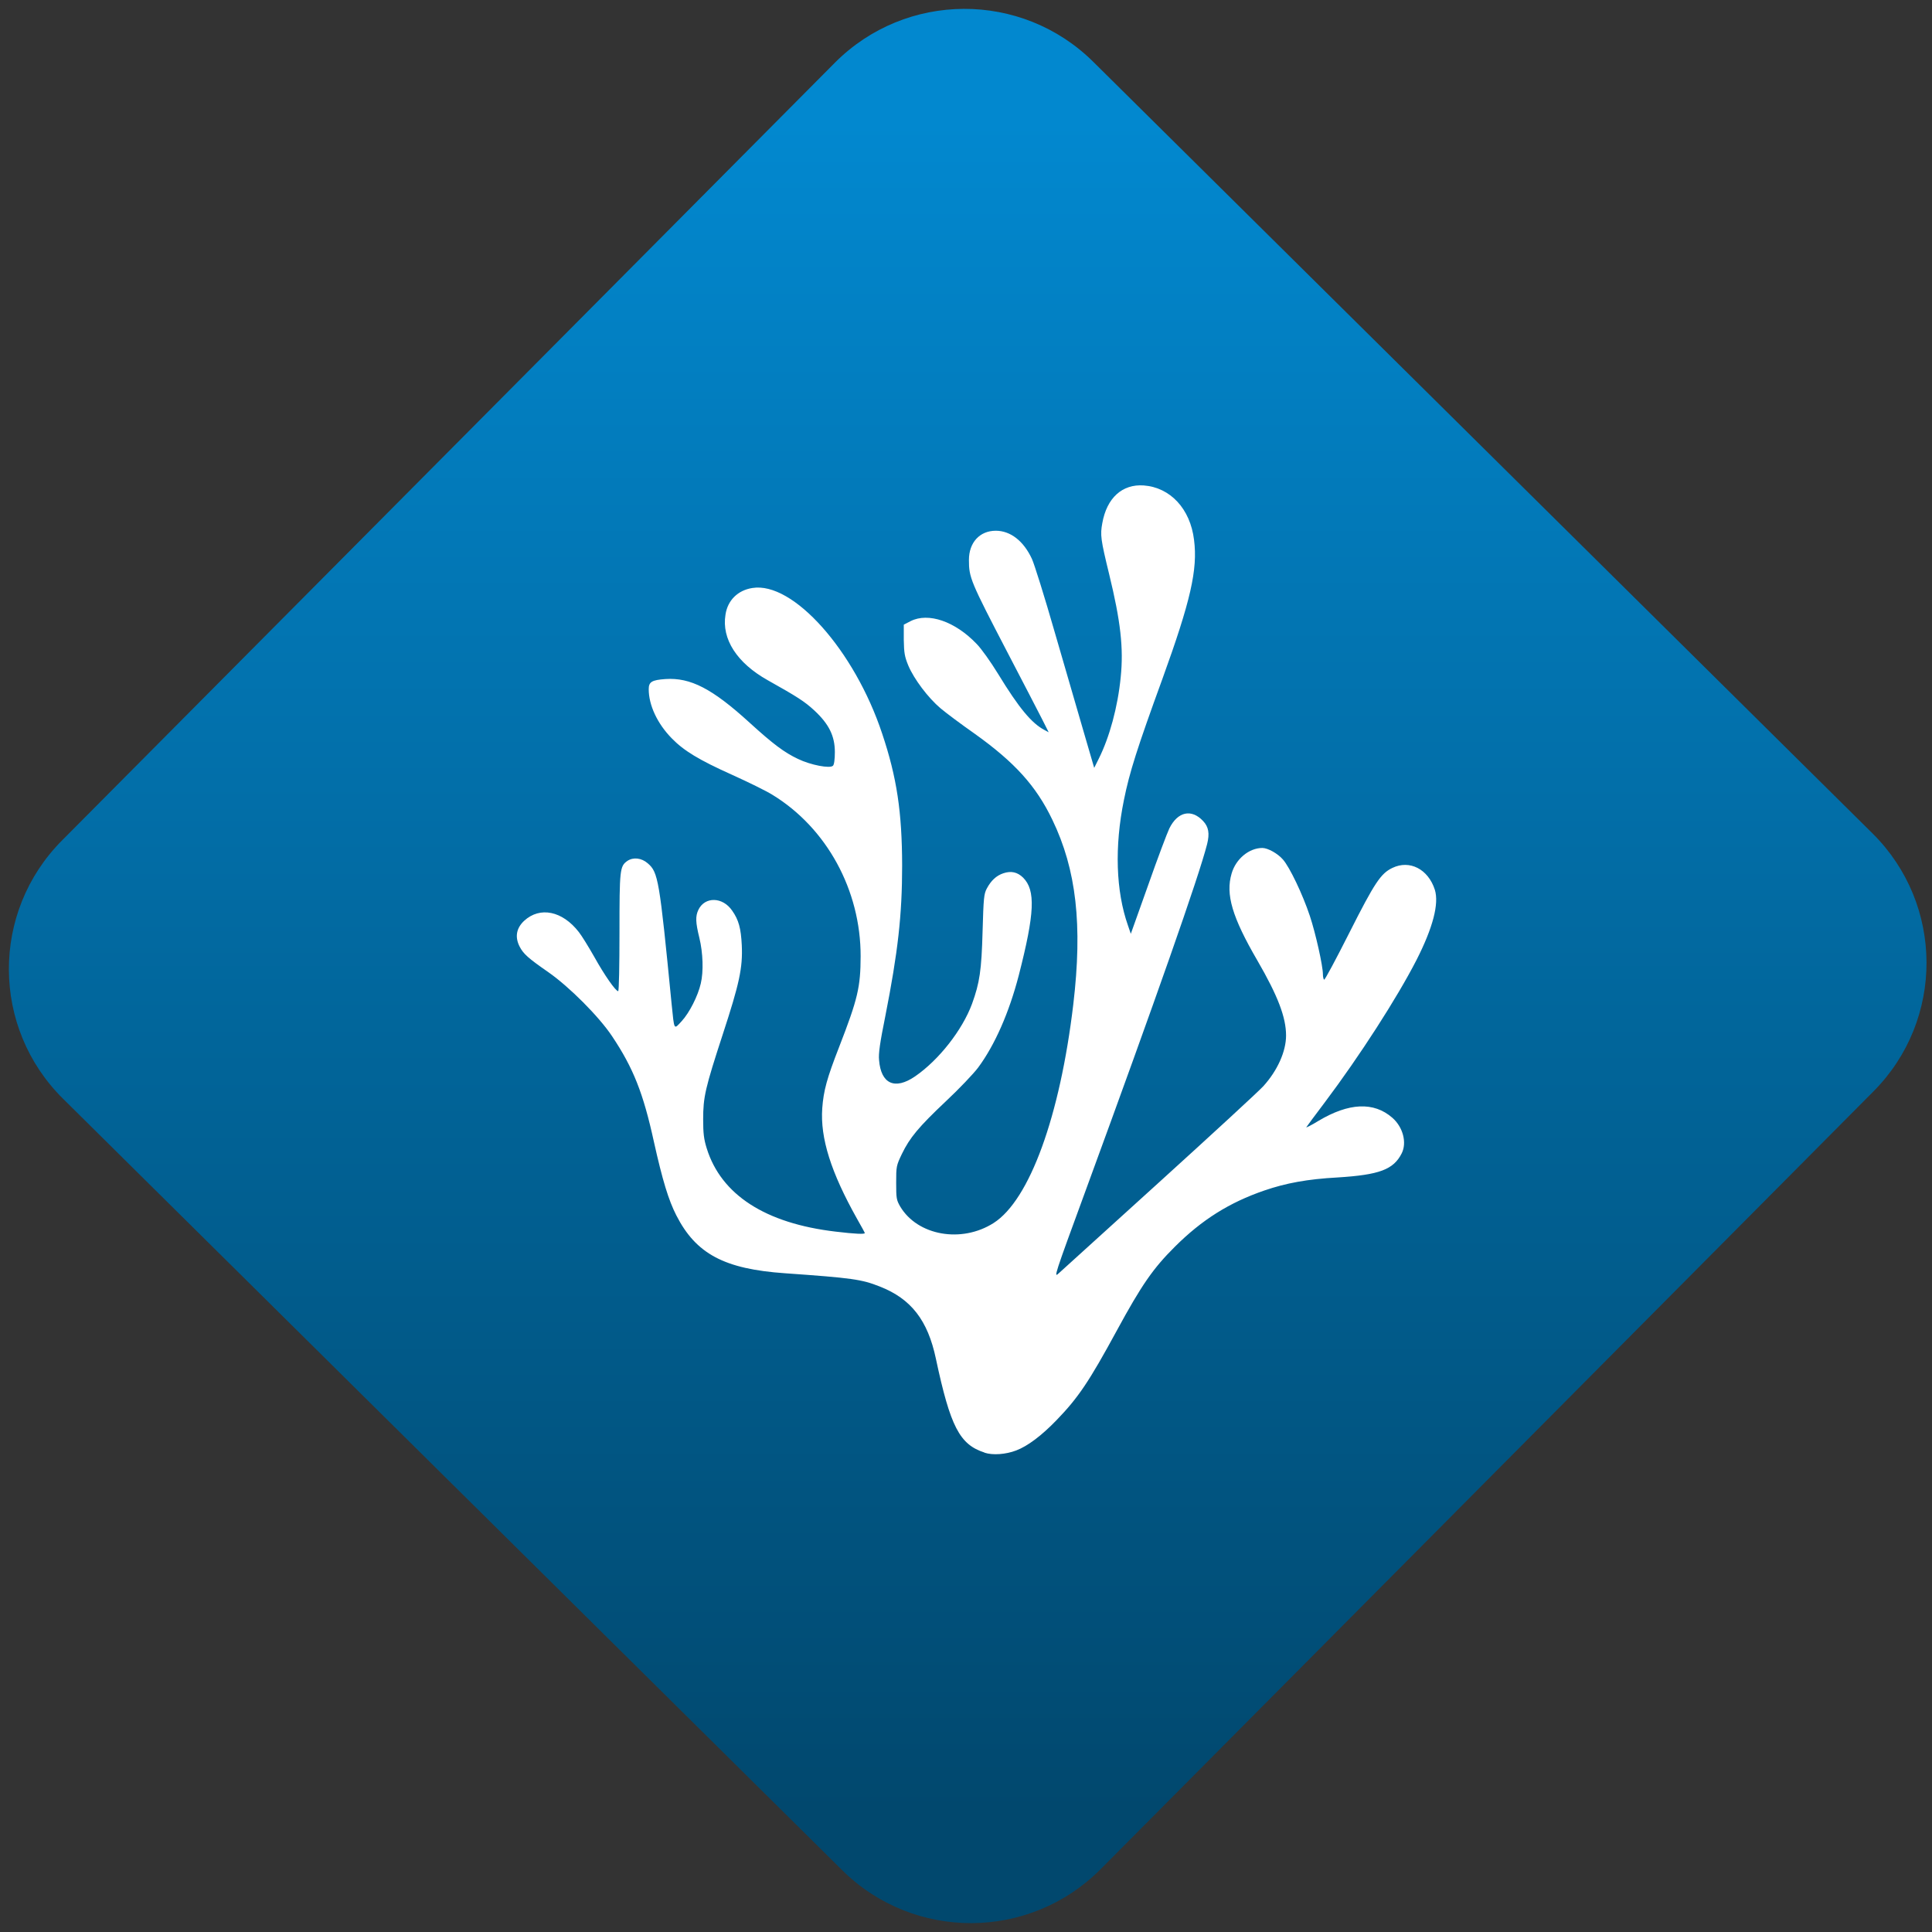 <svg width="64" height="64" viewBox="0 0 64 64" version="1.1"><rect x="0" y="0" width="64" height="64" fill="#333333" stroke="none"/><defs><linearGradient id="linear-pattern-0" gradientUnits="userSpaceOnUse" x1="0" y1="0" x2="0" y2="1" gradientTransform="matrix(60, 0, 0, 56, 0, 4)"><stop offset="0" stop-color="#0288cf" stop-opacity="1"/><stop offset="1" stop-color="#01486e" stop-opacity="1"/></linearGradient></defs><path fill="url(#linear-pattern-0)" fill-opacity="1" d="M 36.219 2.051 L 62.027 27.605 C 64.402 29.957 64.418 33.785 62.059 36.156 L 36.461 61.918 C 34.105 64.289 30.27 64.305 27.895 61.949 L 2.086 36.395 C -0.289 34.043 -0.305 30.215 2.051 27.844 L 27.652 2.082 C 30.008 -0.289 33.844 -0.305 36.219 2.051 Z M 36.219 2.051 " /><g transform="matrix(1.008,0,0,1.003,16.221,16.077)"><path fill-rule="nonzero" fill="rgb(100%, 100%, 100%)" fill-opacity="1" d="M 16.262 31.945 C 15.445 31.68 15.141 31.094 14.664 28.844 C 14.398 27.578 13.852 26.867 12.82 26.461 C 12.219 26.223 11.918 26.18 9.703 26.023 C 7.715 25.883 6.781 25.387 6.133 24.109 C 5.879 23.609 5.68 22.957 5.398 21.684 C 5.047 20.07 4.719 19.242 4.023 18.195 C 3.594 17.547 2.617 16.562 1.926 16.078 C 1.266 15.617 1.109 15.477 0.984 15.234 C 0.824 14.918 0.875 14.625 1.133 14.383 C 1.652 13.902 2.391 14.055 2.93 14.754 C 3.023 14.871 3.25 15.242 3.438 15.574 C 3.773 16.18 4.141 16.707 4.223 16.707 C 4.25 16.707 4.266 15.848 4.266 14.766 C 4.266 12.688 4.277 12.582 4.523 12.406 C 4.719 12.273 4.992 12.305 5.195 12.484 C 5.539 12.781 5.578 13.008 5.98 17.137 C 6.07 18.016 6.047 17.984 6.312 17.695 C 6.562 17.422 6.844 16.867 6.938 16.453 C 7.031 16.062 7.012 15.445 6.891 14.945 C 6.766 14.434 6.758 14.234 6.859 14.02 C 7.07 13.578 7.656 13.586 7.969 14.047 C 8.184 14.352 8.258 14.633 8.285 15.188 C 8.32 15.938 8.203 16.465 7.664 18.121 C 7.082 19.914 7.016 20.199 7.016 20.941 C 7.016 21.406 7.039 21.594 7.133 21.898 C 7.609 23.434 9.062 24.375 11.367 24.648 C 12.023 24.727 12.328 24.738 12.328 24.695 C 12.328 24.68 12.211 24.469 12.07 24.219 C 11.219 22.695 10.859 21.562 10.93 20.57 C 10.973 19.992 11.082 19.586 11.484 18.551 C 12.098 16.961 12.188 16.574 12.191 15.555 C 12.195 13.375 11.078 11.316 9.289 10.219 C 9.09 10.094 8.496 9.801 7.969 9.562 C 6.879 9.07 6.379 8.766 5.98 8.352 C 5.508 7.867 5.227 7.258 5.227 6.734 C 5.227 6.492 5.328 6.43 5.777 6.398 C 6.598 6.344 7.312 6.711 8.543 7.84 C 9.32 8.551 9.68 8.82 10.129 9.035 C 10.555 9.242 11.184 9.359 11.281 9.262 C 11.32 9.23 11.344 9.047 11.344 8.812 C 11.344 8.281 11.152 7.887 10.672 7.438 C 10.352 7.141 10.117 6.988 9.133 6.434 C 8.129 5.867 7.617 5.078 7.75 4.27 C 7.82 3.797 8.156 3.465 8.633 3.391 C 9.969 3.172 11.992 5.453 12.898 8.199 C 13.383 9.652 13.551 10.793 13.555 12.559 C 13.555 14.188 13.418 15.414 13 17.543 C 12.828 18.398 12.773 18.773 12.797 18.984 C 12.859 19.77 13.316 19.977 13.977 19.523 C 14.758 18.984 15.531 17.996 15.852 17.125 C 16.102 16.43 16.164 16.027 16.199 14.723 C 16.23 13.633 16.242 13.492 16.34 13.312 C 16.477 13.055 16.648 12.891 16.883 12.812 C 17.137 12.727 17.344 12.773 17.531 12.957 C 17.945 13.375 17.914 14.125 17.387 16.188 C 17.07 17.414 16.602 18.484 16.055 19.227 C 15.898 19.438 15.422 19.938 15 20.336 C 14.094 21.195 13.805 21.547 13.547 22.082 C 13.363 22.469 13.359 22.496 13.359 23.031 C 13.359 23.547 13.367 23.602 13.492 23.82 C 14.062 24.781 15.508 25.039 16.562 24.363 C 17.742 23.605 18.742 20.844 19.18 17.141 C 19.488 14.516 19.281 12.691 18.492 11.047 C 17.957 9.926 17.254 9.148 15.938 8.203 C 15.5 7.895 14.996 7.516 14.82 7.367 C 14.406 7.016 13.945 6.398 13.758 5.953 C 13.637 5.656 13.617 5.539 13.609 5.102 L 13.609 4.602 L 13.836 4.484 C 14.418 4.191 15.293 4.492 16 5.234 C 16.156 5.391 16.469 5.836 16.703 6.219 C 17.398 7.363 17.812 7.859 18.234 8.082 L 18.371 8.156 L 18.148 7.711 C 18.023 7.469 17.52 6.484 17.023 5.531 C 15.797 3.164 15.75 3.047 15.75 2.465 C 15.75 1.891 16.102 1.5 16.633 1.5 C 17.113 1.5 17.547 1.836 17.82 2.43 C 17.898 2.598 18.238 3.688 18.57 4.852 C 18.906 6.016 19.336 7.5 19.523 8.148 L 19.867 9.332 L 20.016 9.031 C 20.367 8.328 20.641 7.328 20.738 6.336 C 20.836 5.375 20.734 4.484 20.359 2.938 C 20.078 1.777 20.062 1.641 20.133 1.25 C 20.281 0.414 20.789 -0.047 21.496 0.004 C 22.367 0.07 23.023 0.773 23.148 1.801 C 23.273 2.781 23.035 3.82 22.109 6.391 C 21.277 8.688 21.027 9.477 20.844 10.391 C 20.531 11.93 20.578 13.402 20.977 14.539 L 21.07 14.812 L 21.641 13.203 C 21.949 12.32 22.266 11.48 22.336 11.332 C 22.609 10.777 23.062 10.676 23.445 11.086 C 23.629 11.281 23.664 11.5 23.578 11.848 C 23.305 12.93 21.883 16.992 19.609 23.227 C 18.539 26.16 18.527 26.191 18.711 26.016 C 18.812 25.922 20.305 24.562 22.02 23 C 23.738 21.434 25.27 20.016 25.426 19.844 C 25.891 19.328 26.172 18.695 26.172 18.172 C 26.172 17.574 25.906 16.867 25.23 15.695 C 24.398 14.258 24.18 13.508 24.383 12.82 C 24.523 12.336 24.957 11.977 25.395 11.977 C 25.578 11.98 25.898 12.16 26.07 12.359 C 26.289 12.609 26.715 13.5 26.953 14.219 C 27.141 14.785 27.383 15.871 27.383 16.148 C 27.383 16.234 27.402 16.312 27.422 16.328 C 27.445 16.344 27.816 15.645 28.25 14.781 C 29.086 13.117 29.285 12.82 29.664 12.637 C 30.234 12.359 30.844 12.676 31.062 13.359 C 31.203 13.82 31 14.609 30.457 15.68 C 29.824 16.922 28.594 18.844 27.445 20.379 C 27.117 20.812 26.848 21.184 26.836 21.203 C 26.828 21.219 27.008 21.133 27.234 20.992 C 28.234 20.391 29.055 20.352 29.664 20.887 C 30.016 21.195 30.148 21.711 29.973 22.062 C 29.703 22.602 29.234 22.773 27.867 22.859 C 26.867 22.914 26.164 23.047 25.461 23.289 C 24.305 23.688 23.406 24.258 22.52 25.145 C 21.801 25.863 21.422 26.414 20.609 27.918 C 19.703 29.594 19.344 30.133 18.629 30.875 C 18.133 31.391 17.676 31.734 17.305 31.875 C 16.961 32.008 16.531 32.039 16.262 31.949 Z M 16.262 31.945 "/></g></svg>
